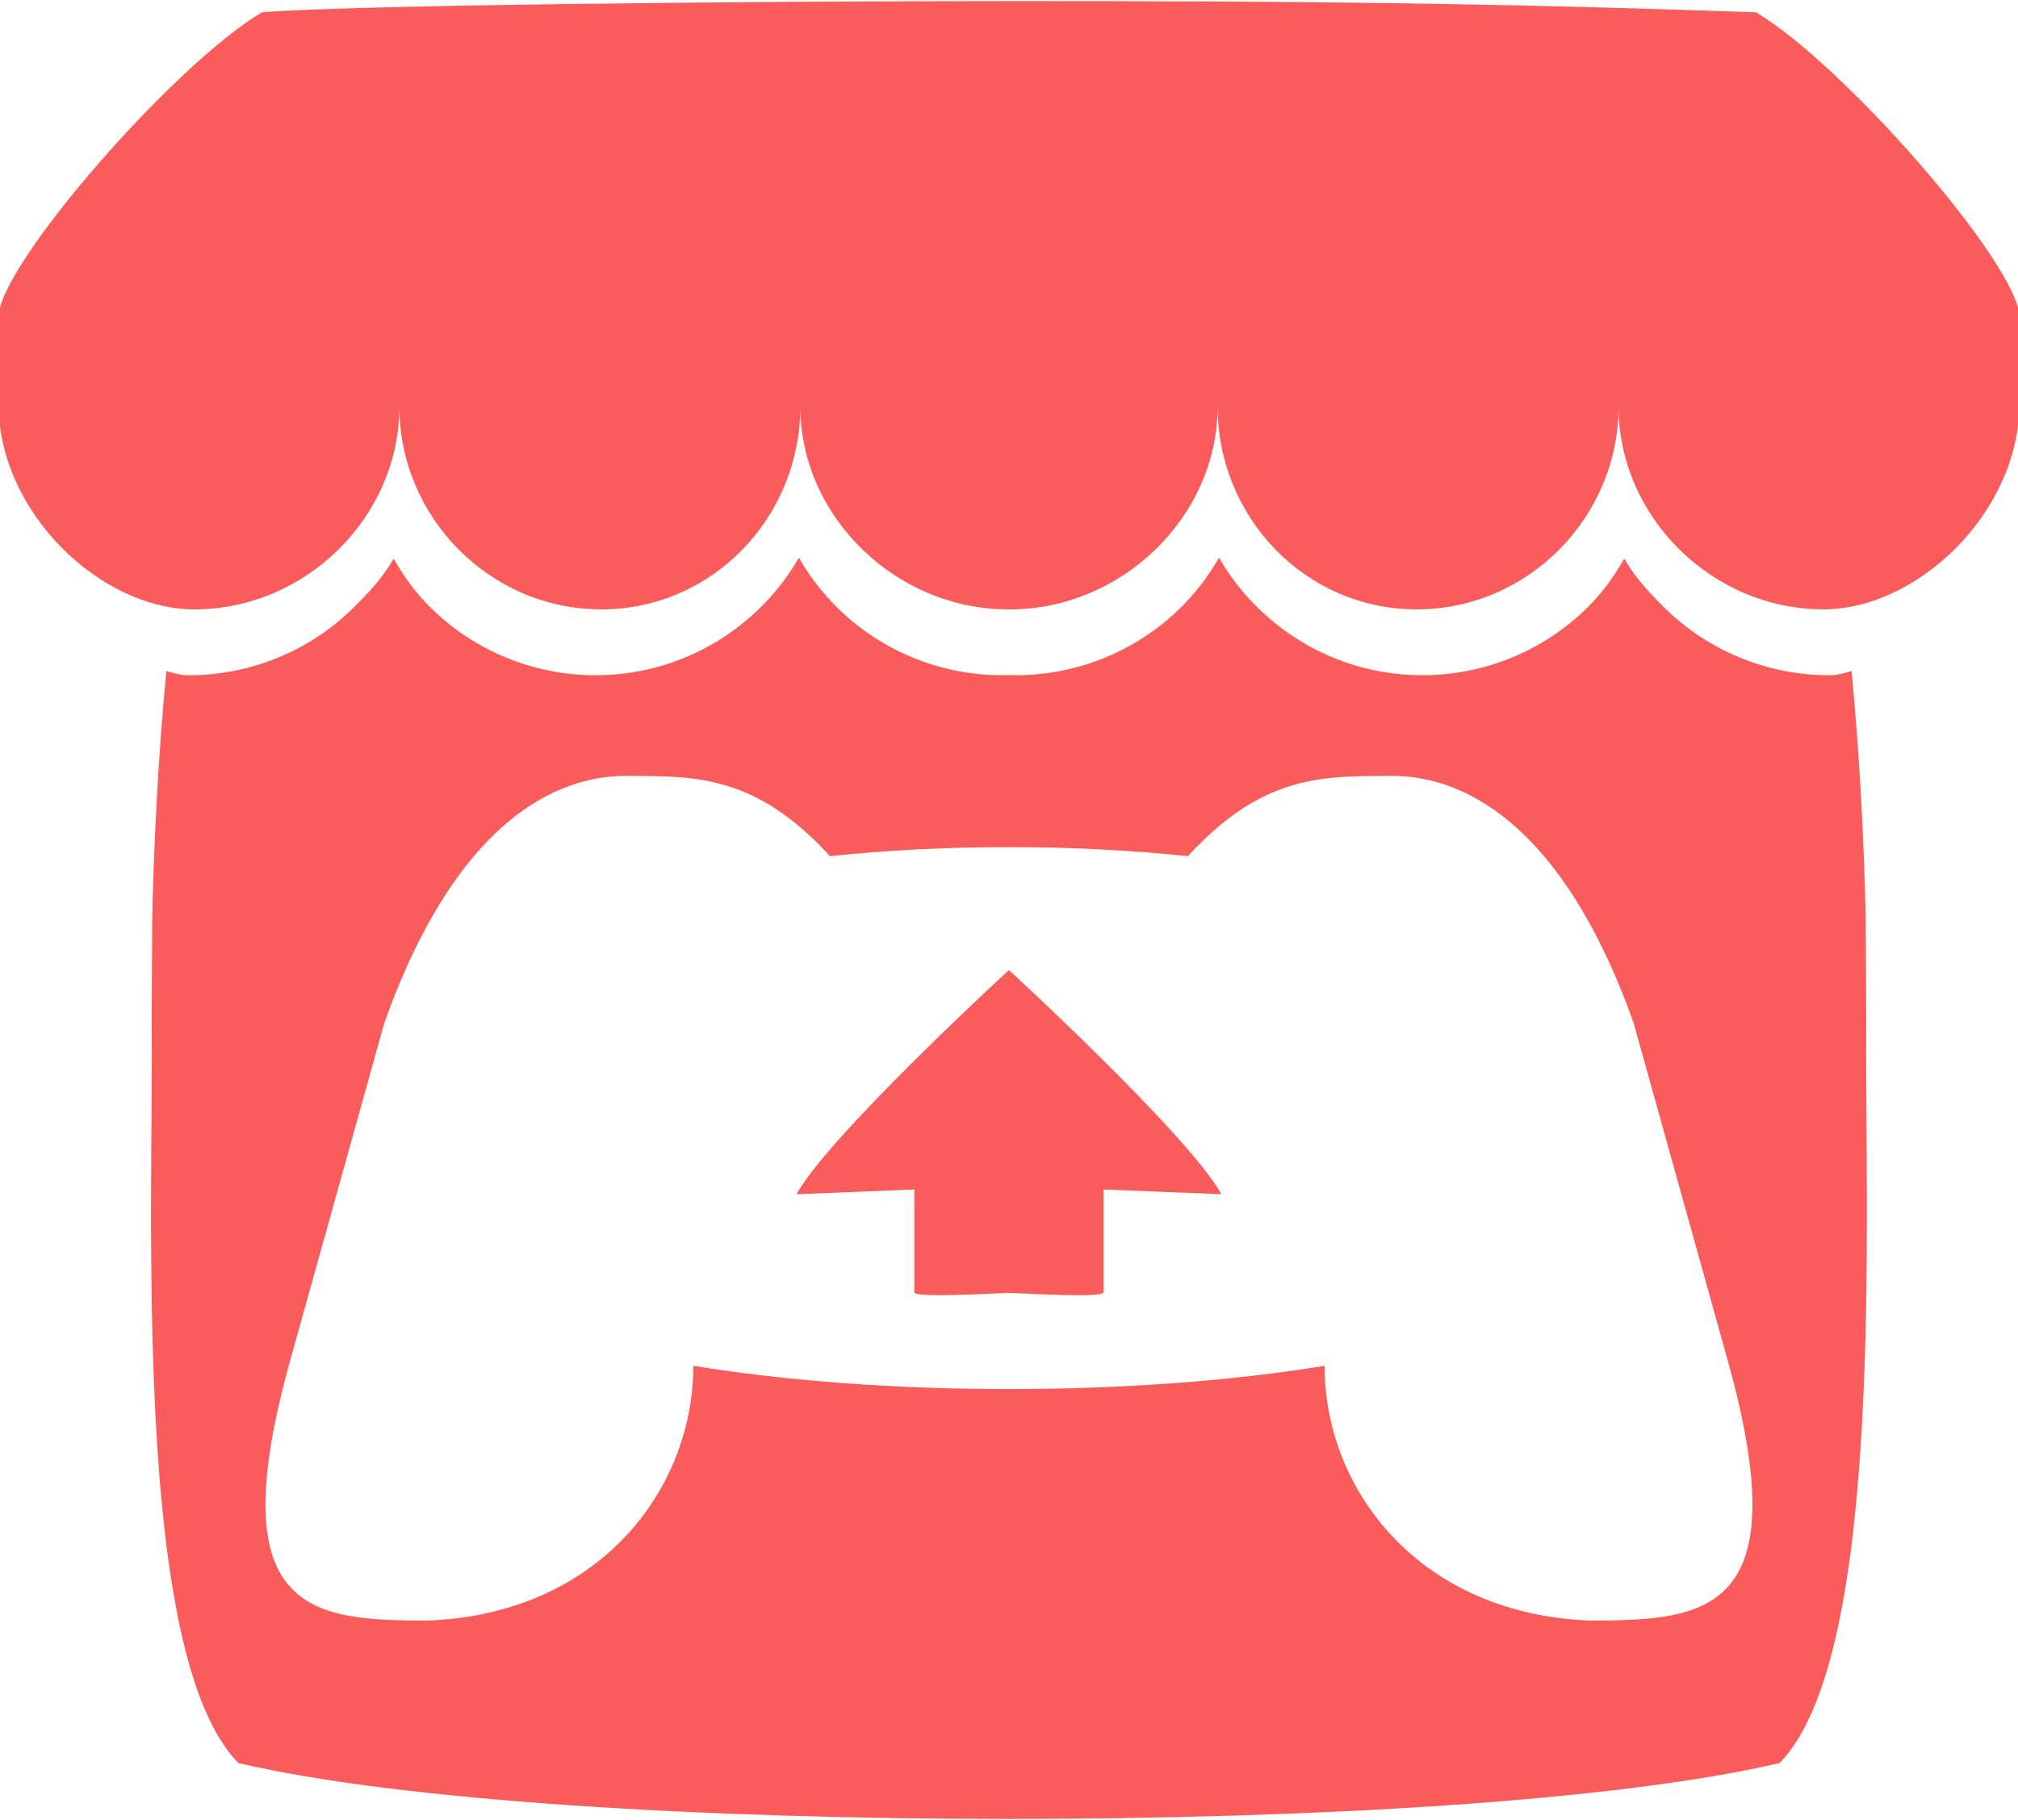 <?xml version="1.0" encoding="UTF-8" standalone="no" ?>
<!DOCTYPE svg PUBLIC "-//W3C//DTD SVG 1.1//EN" "http://www.w3.org/Graphics/SVG/1.1/DTD/svg11.dtd">
<svg xmlns="http://www.w3.org/2000/svg" xmlns:xlink="http://www.w3.org/1999/xlink" version="1.1" width="245" height="221" viewBox="0 0 245 221" xml:space="preserve">
<desc>Created with Fabric.js 5.2.4</desc>
<defs>
</defs>
<g transform="matrix(1 0 0 1 122.5 110.5)" id="1997afc0-ef9e-46ad-b70c-c2d0a4634479"  >
<rect style="stroke: none; stroke-width: 1; stroke-dasharray: none; stroke-linecap: butt; stroke-dashoffset: 0; stroke-linejoin: miter; stroke-miterlimit: 4; fill: rgb(255,255,255); fill-rule: nonzero; opacity: 1; visibility: hidden;" vector-effect="non-scaling-stroke"  x="-122.5" y="-110.5" rx="0" ry="0" width="245" height="221" />
</g>
<g transform="matrix(Infinity NaN NaN Infinity 0 0)" id="862ad3ff-7374-4b1f-9ff5-2306d7b3ec09"  >
</g>
<g transform="matrix(1 0 0 1 122.5 110.5)" id="92860e21-7077-4c8d-bdb9-5c038257a345"  >
<path style="stroke: rgb(250,92,92); stroke-width: 0; stroke-dasharray: none; stroke-linecap: butt; stroke-dashoffset: 0; stroke-linejoin: miter; stroke-miterlimit: 4; fill: rgb(250,92,92); fill-rule: nonzero; opacity: 1;" vector-effect="non-scaling-stroke"  transform=" translate(-122.69, -110.37)" d="M 31.99 1.365 C 21.287 7.72 0.2 31.945 0 38.298 L 0 48.814 C 0 62.144 12.46 73.86 23.773 73.86 C 37.357 73.86 48.675 62.602 48.676 49.24 C 48.676 62.602 59.606 73.86 73.191 73.86 C 86.777 73.86 97.356 62.602 97.356 49.24 C 97.356 62.602 108.978 73.86 122.563 73.86 L 122.809 73.86 C 136.395 73.86 148.017 62.602 148.017 49.24 C 148.017 62.602 158.597 73.86 172.181 73.86 C 185.766 73.86 196.696 62.602 196.696 49.24 C 196.696 62.602 208.016 73.86 221.599 73.86 C 232.912 73.86 245.372 62.146 245.372 48.814 L 245.372 38.298 C 245.172 31.944 224.085 7.718 213.384 1.365 C 180.118 0.197 157.056 -0.005 122.685 0 C 88.315 0.003 41.457 0.54 31.988 1.365 z M 97.184 67.582 C 95.885 69.846 94.276 71.918 92.404 73.737 C 87.276 78.751 80.247 81.859 72.498 81.859 C 65.041 81.866 57.879 78.948 52.55 73.733 C 50.692 71.913 49.28 69.967 47.987 67.701 L 47.981 67.705 C 46.689 69.975 44.889 71.92 43.027 73.742 C 37.696 78.954 30.534 81.869 23.079 81.862 C 22.145 81.862 21.173 81.604 20.387 81.334 C 19.295 92.706 18.834 103.574 18.671 111.498 L 18.669 111.543 C 18.649 115.567 18.629 118.876 18.609 123.473 C 18.819 147.333 16.246 200.807 29.129 213.946 C 49.093 218.601 85.829 220.721 122.684 220.734 L 122.69 220.734 C 159.544 220.721 196.28 218.601 216.244 213.946 C 229.127 200.806 226.554 147.332 226.764 123.472 C 226.742 118.876 226.724 115.567 226.704 111.542 L 226.701 111.497 C 226.539 103.571 226.078 92.704 224.986 81.332 C 224.2 81.602 223.229 81.86 222.294 81.86 C 214.839 81.867 207.677 78.952 202.346 73.74 C 200.484 71.918 198.684 69.974 197.391 67.703 L 197.385 67.699 C 196.091 69.965 194.68 71.912 192.822 73.731 C 187.493 78.946 180.331 81.863 172.875 81.856 C 165.127 81.856 158.097 78.746 152.969 73.733 C 151.097 71.914 149.488 69.842 148.189 67.578 C 146.904 69.84 145.31 71.911 143.453 73.733 C 138.122 78.947 130.96 81.864 123.503 81.857 C 123.233 81.857 122.963 81.845 122.693 81.837 L 122.686 81.837 C 122.416 81.845 122.146 81.857 121.873 81.857 C 114.416 81.864 107.254 78.948 101.923 73.734 C 100.066 71.912 98.472 69.841 97.187 67.579 z M 76.698 94.072 L 76.696 94.082 L 76.711 94.082 C 84.824 94.099 92.031 94.082 100.961 103.828 C 107.989 103.091 115.333 102.723 122.683 102.734 L 122.689 102.734 C 130.039 102.724 137.383 103.091 144.412 103.828 C 153.342 94.081 160.549 94.098 168.662 94.082 L 168.676 94.082 L 168.674 94.072 C 172.507 94.072 187.84 94.072 198.524 124.079 L 210 165.244 C 218.504 195.868 207.277 196.617 193.273 196.644 C 172.505 195.871 161.006 180.789 161.006 165.709 C 149.51 167.593 136.099 168.535 122.688 168.536 L 122.682 168.536 C 109.27 168.536 95.859 167.593 84.364 165.709 C 84.364 180.789 72.864 195.871 52.097 196.644 C 38.093 196.617 26.867 195.869 35.371 165.244 L 46.85 124.08 C 57.534 94.073 72.867 94.073 76.7 94.073 z M 122.683 117.654 L 122.683 117.66 C 122.663 117.68 100.82 137.74 96.893 144.875 L 111.197 144.302 L 111.197 156.776 C 111.197 157.36 116.937 157.122 122.683 156.856 L 122.689 156.856 C 128.433 157.122 134.174 157.36 134.174 156.776 L 134.174 144.302 L 148.478 144.875 C 144.55 137.74 122.688 117.66 122.688 117.66 L 122.688 117.654 L 122.685 117.656 z" stroke-linecap="round" />
</g>
<g transform="matrix(NaN NaN NaN NaN 0 0)"  >
<g style=""   >
</g>
</g>
<g transform="matrix(NaN NaN NaN NaN 0 0)"  >
<g style=""   >
</g>
</g>
</svg>